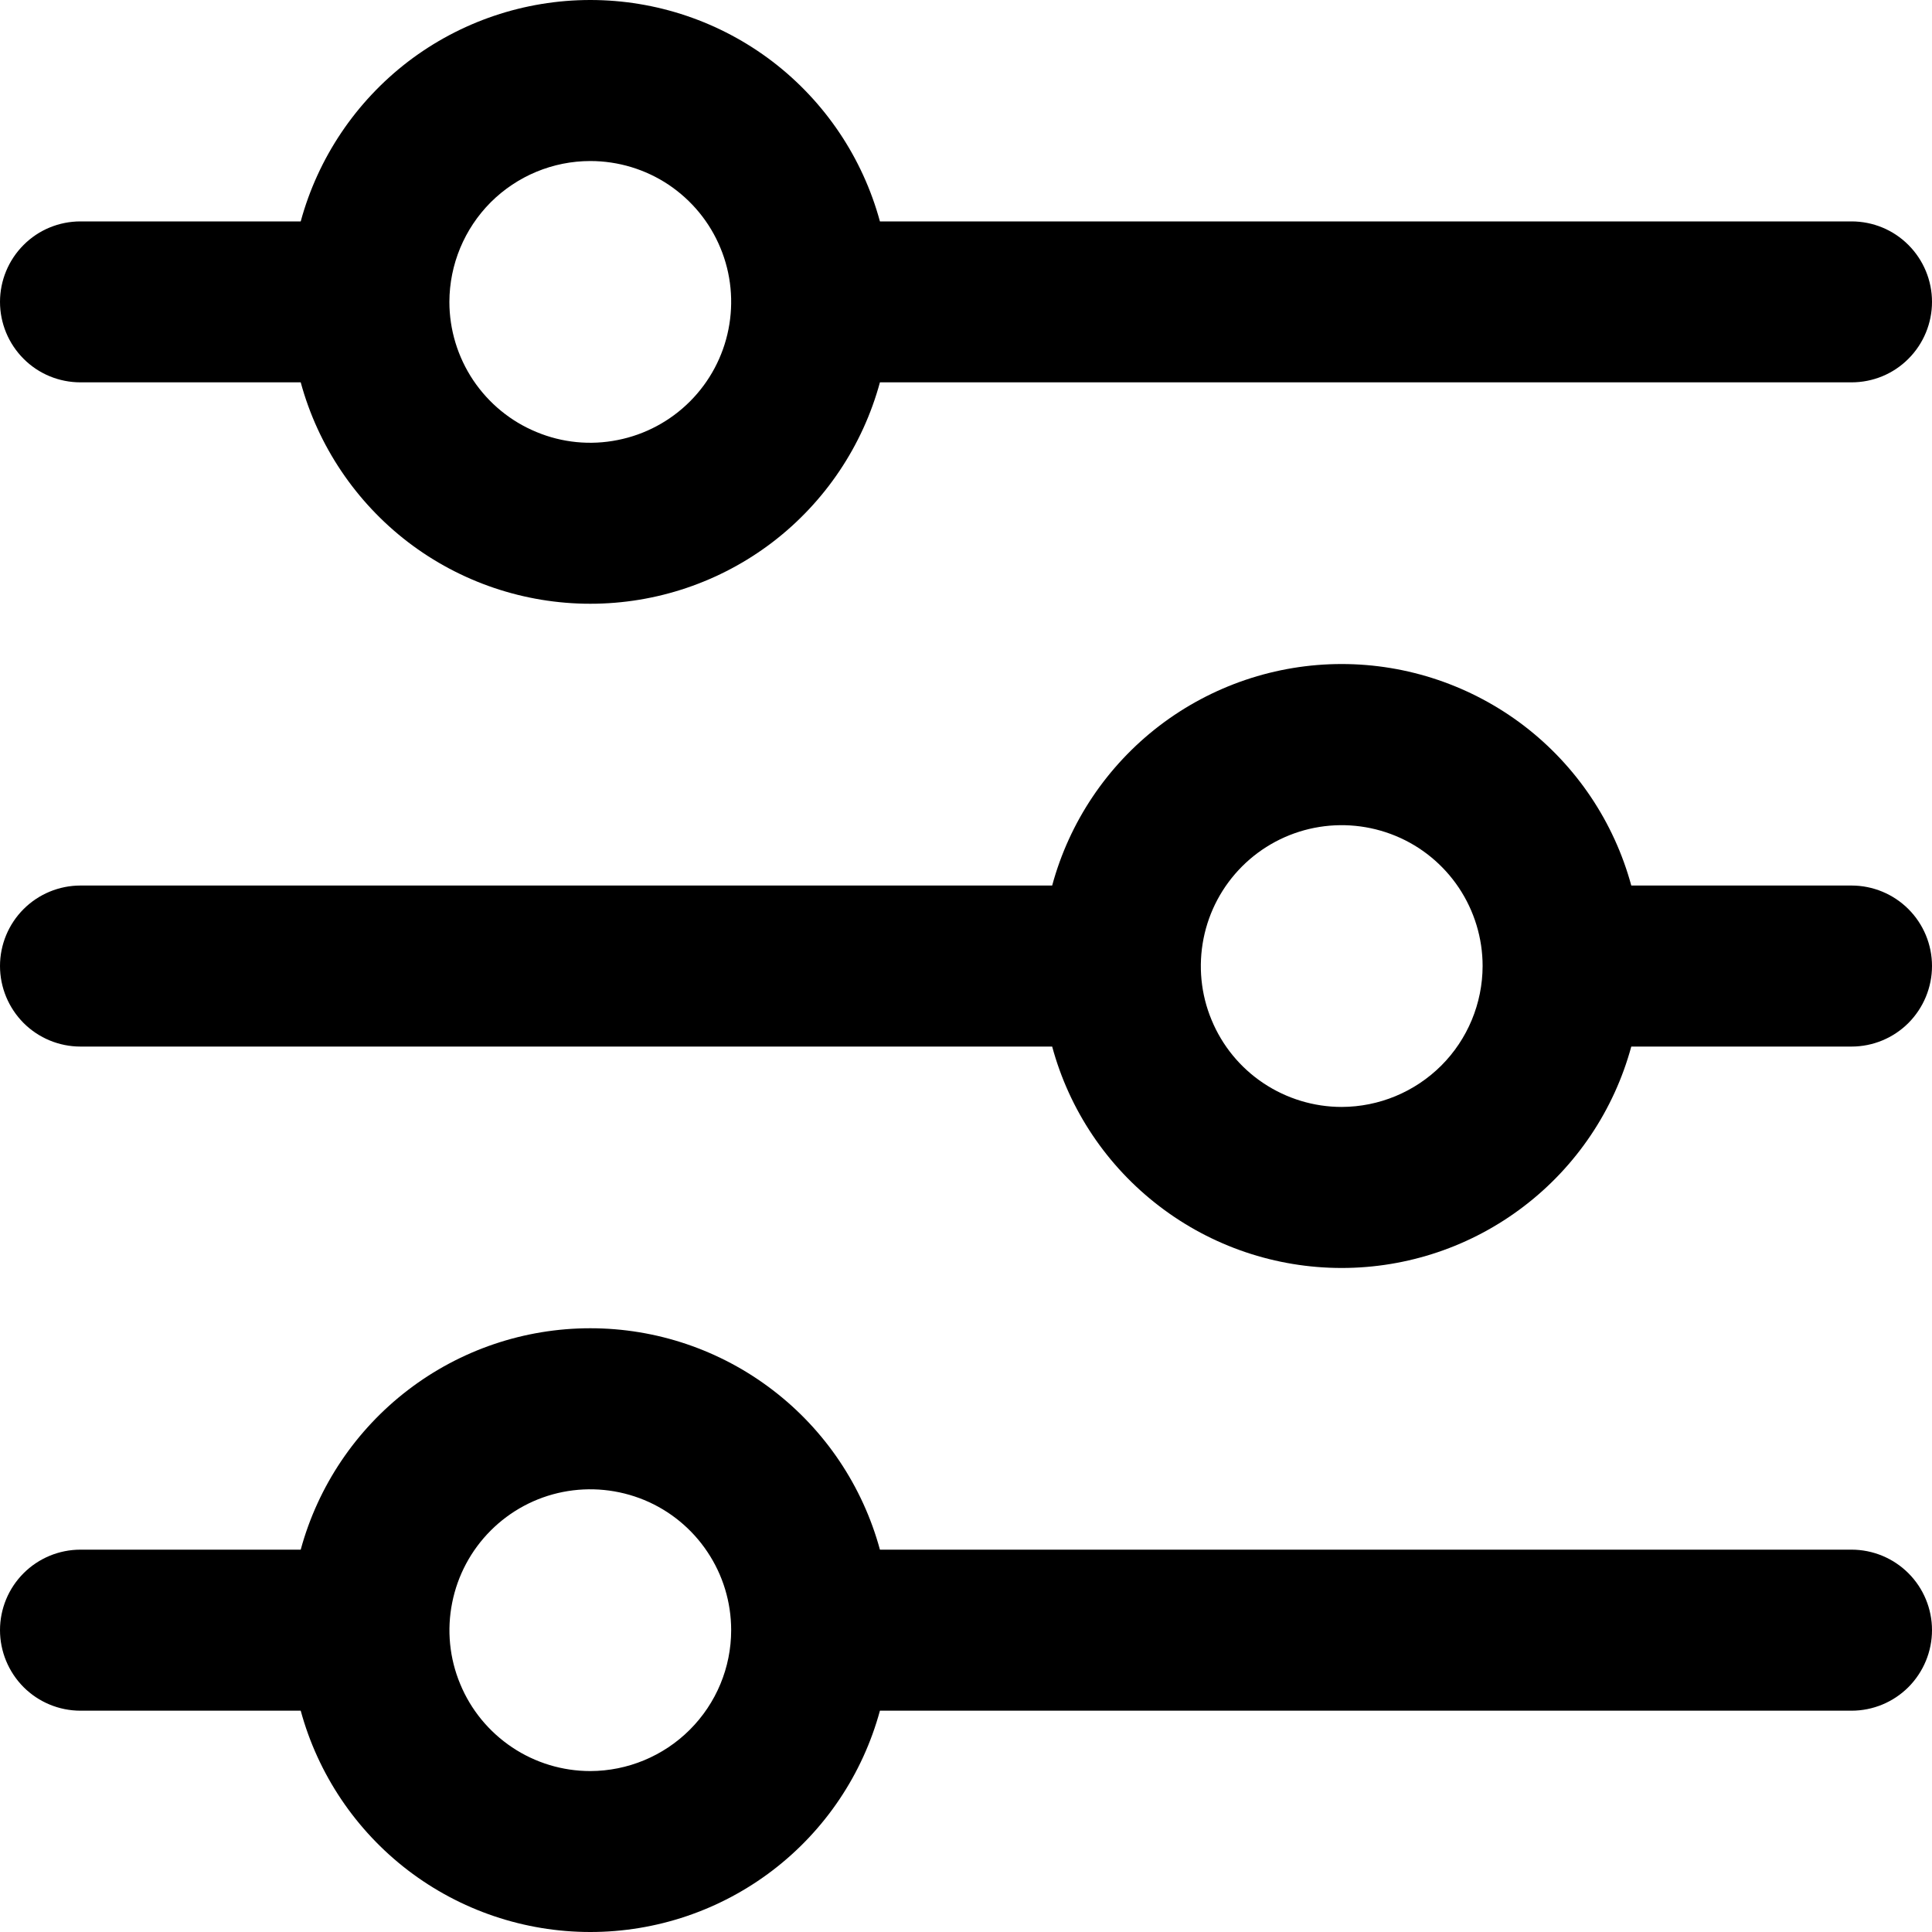 <svg width="20" height="20" viewBox="0 0 20 20" fill="none" xmlns="http://www.w3.org/2000/svg">
<g clip-path="url(#clip0_1_1792)">
<path d="M0.833 3.958H3.113C3.292 4.616 3.683 5.197 4.224 5.612C4.766 6.026 5.429 6.25 6.111 6.25C6.793 6.25 7.456 6.026 7.998 5.612C8.54 5.197 8.93 4.616 9.109 3.958H19.167C19.388 3.958 19.6 3.871 19.756 3.714C19.912 3.558 20 3.346 20 3.125C20 2.904 19.912 2.692 19.756 2.536C19.6 2.379 19.388 2.292 19.167 2.292H9.109C8.93 1.634 8.54 1.053 7.998 0.638C7.456 0.224 6.793 -0 6.111 -0C5.429 -0 4.766 0.224 4.224 0.638C3.683 1.053 3.292 1.634 3.113 2.292H0.833C0.612 2.292 0.4 2.379 0.244 2.536C0.088 2.692 0 2.904 0 3.125C0 3.346 0.088 3.558 0.244 3.714C0.4 3.871 0.612 3.958 0.833 3.958ZM6.111 1.667C6.399 1.667 6.681 1.752 6.921 1.912C7.161 2.073 7.348 2.3 7.458 2.567C7.569 2.833 7.597 3.127 7.541 3.409C7.485 3.692 7.346 3.952 7.142 4.156C6.938 4.36 6.678 4.499 6.395 4.555C6.112 4.612 5.819 4.583 5.553 4.472C5.286 4.362 5.059 4.175 4.898 3.935C4.738 3.695 4.652 3.413 4.652 3.125C4.653 2.738 4.807 2.368 5.08 2.094C5.354 1.821 5.724 1.667 6.111 1.667Z" fill="black"/>
<path d="M19.167 9.167H16.887C16.708 8.509 16.318 7.928 15.776 7.513C15.234 7.099 14.571 6.874 13.889 6.874C13.207 6.874 12.544 7.099 12.002 7.513C11.46 7.928 11.07 8.509 10.892 9.167H0.833C0.612 9.167 0.4 9.255 0.244 9.411C0.088 9.567 0 9.779 0 10C0 10.221 0.088 10.433 0.244 10.59C0.4 10.746 0.612 10.834 0.833 10.834H10.892C11.07 11.492 11.46 12.073 12.002 12.487C12.544 12.902 13.207 13.126 13.889 13.126C14.571 13.126 15.234 12.902 15.776 12.487C16.318 12.073 16.708 11.492 16.887 10.834H19.167C19.388 10.834 19.6 10.746 19.756 10.59C19.912 10.433 20 10.221 20 10C20 9.779 19.912 9.567 19.756 9.411C19.6 9.255 19.388 9.167 19.167 9.167ZM13.889 11.459C13.601 11.459 13.319 11.373 13.079 11.213C12.839 11.053 12.652 10.825 12.542 10.558C12.431 10.292 12.403 9.999 12.459 9.716C12.515 9.433 12.654 9.173 12.858 8.969C13.062 8.765 13.322 8.626 13.605 8.57C13.887 8.514 14.181 8.543 14.447 8.653C14.714 8.763 14.941 8.95 15.102 9.19C15.262 9.43 15.348 9.712 15.348 10C15.347 10.387 15.193 10.758 14.92 11.031C14.646 11.304 14.276 11.458 13.889 11.459Z" fill="black"/>
<path d="M19.167 16.042H9.109C8.93 15.384 8.54 14.803 7.998 14.389C7.456 13.974 6.793 13.75 6.111 13.75C5.429 13.75 4.766 13.974 4.224 14.389C3.683 14.803 3.292 15.384 3.113 16.042H0.833C0.612 16.042 0.4 16.13 0.244 16.286C0.088 16.442 0 16.654 0 16.875C0 17.096 0.088 17.308 0.244 17.465C0.4 17.621 0.612 17.709 0.833 17.709H3.113C3.292 18.367 3.683 18.948 4.224 19.362C4.766 19.776 5.429 20 6.111 20C6.793 20 7.456 19.776 7.998 19.362C8.54 18.948 8.93 18.367 9.109 17.709H19.167C19.388 17.709 19.6 17.621 19.756 17.465C19.912 17.308 20 17.096 20 16.875C20 16.654 19.912 16.442 19.756 16.286C19.6 16.13 19.388 16.042 19.167 16.042ZM6.111 18.334C5.822 18.334 5.54 18.248 5.301 18.088C5.061 17.927 4.874 17.7 4.764 17.433C4.653 17.167 4.624 16.874 4.681 16.591C4.737 16.308 4.876 16.048 5.08 15.844C5.284 15.64 5.543 15.501 5.826 15.445C6.109 15.389 6.402 15.418 6.669 15.528C6.935 15.638 7.163 15.825 7.323 16.065C7.484 16.305 7.569 16.587 7.569 16.875C7.569 17.262 7.415 17.632 7.141 17.906C6.868 18.179 6.497 18.333 6.111 18.334Z" fill="black"/>
</g>
<defs>
<clipPath id="clip0_1_1792">
<rect width="20" height="20" fill="white" transform="translate(0 0)"/>
</clipPath>
</defs>
</svg>
